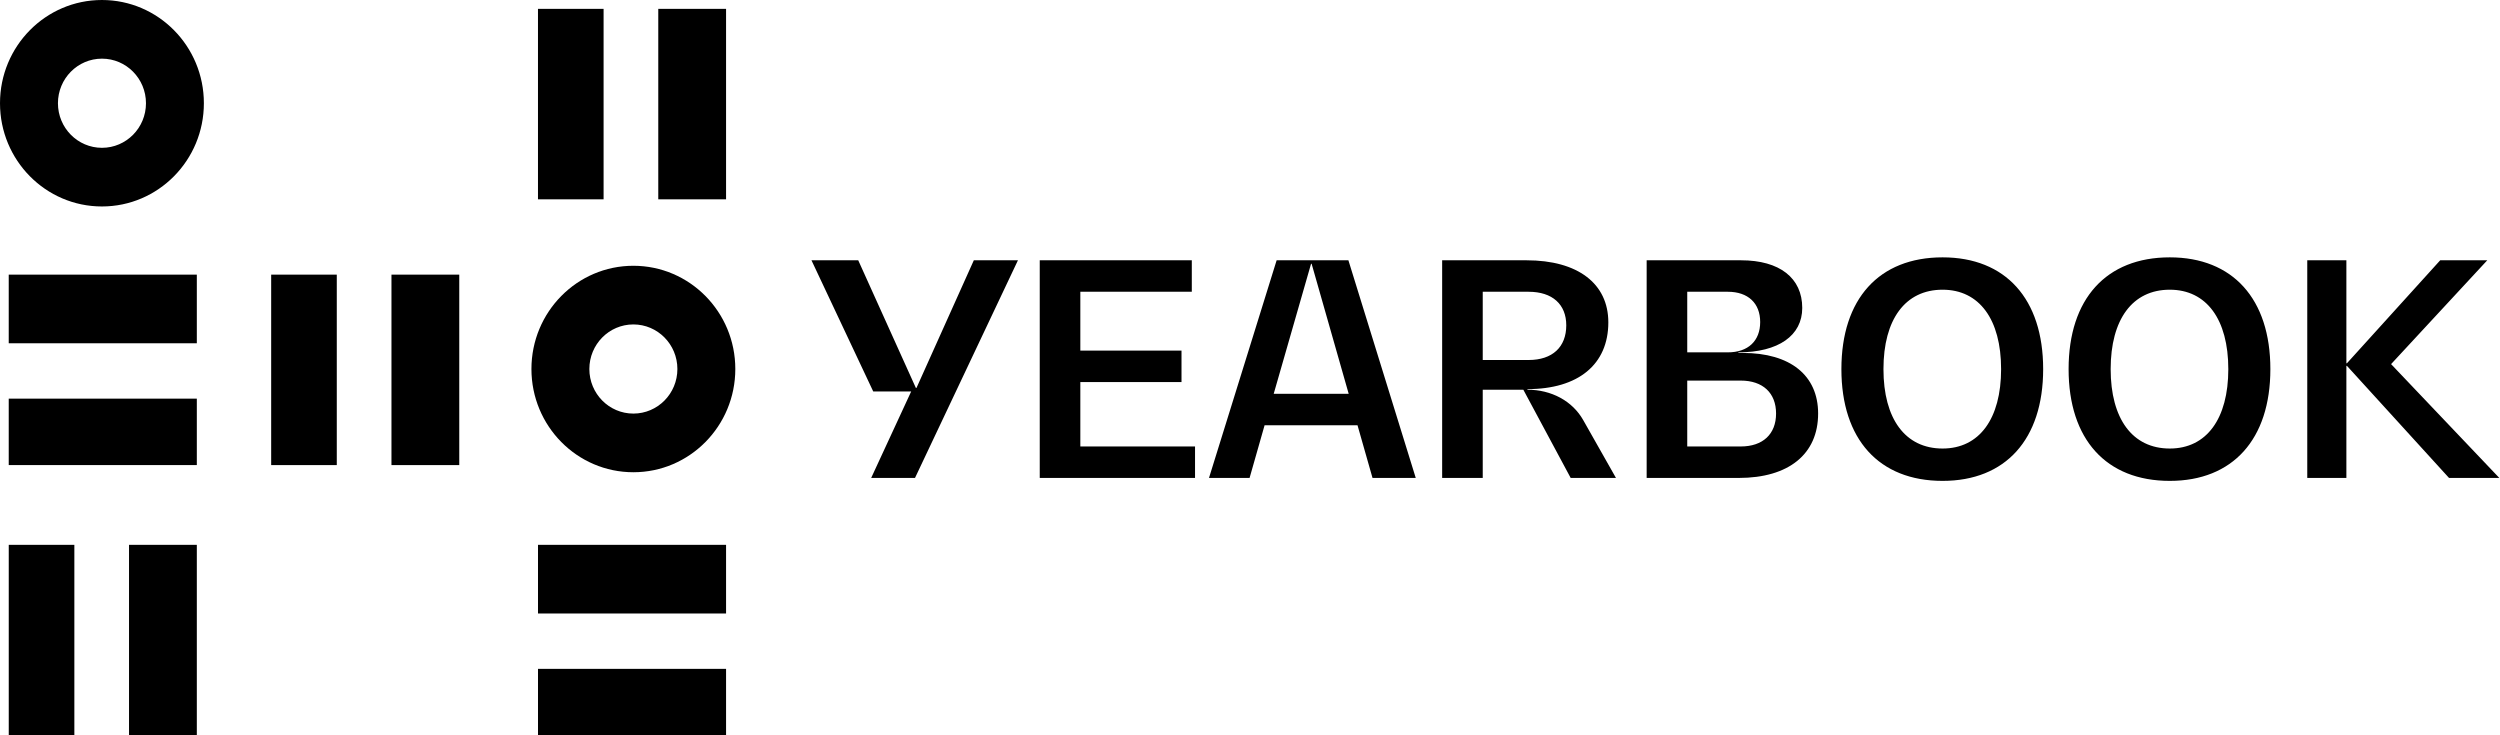 <svg width="136" height="40" viewBox="0 0 136 40" fill="none" xmlns="http://www.w3.org/2000/svg">
<path d="M35.81 0.482L39.498 0.482V10.843L35.81 10.843V0.482Z" fill="black"/>
<path d="M21.296 14.94L24.984 14.94L24.984 25.301H21.296L21.296 14.94Z" fill="black"/>
<path d="M7.019 29.639H10.707L10.707 40H7.019L7.019 29.639Z" fill="black"/>
<path d="M29.266 0.482L32.835 0.482V10.843L29.266 10.843L29.266 0.482Z" fill="black"/>
<path d="M14.752 14.94L18.321 14.94L18.321 25.301H14.752L14.752 14.94Z" fill="black"/>
<path d="M0.476 29.639H4.045L4.045 40H0.476L0.476 29.639Z" fill="black"/>
<path fill-rule="evenodd" clip-rule="evenodd" d="M34.455 25.69C37.518 25.69 40.001 23.175 40.001 20.074C40.001 16.972 37.518 14.458 34.455 14.458C31.393 14.458 28.91 16.972 28.91 20.074C28.91 23.175 31.393 25.69 34.455 25.69ZM34.455 22.499C35.778 22.499 36.85 21.414 36.85 20.074C36.85 18.735 35.778 17.649 34.455 17.649C33.133 17.649 32.061 18.735 32.061 20.074C32.061 21.414 33.133 22.499 34.455 22.499Z" fill="black"/>
<path fill-rule="evenodd" clip-rule="evenodd" d="M5.545 11.232C8.608 11.232 11.091 8.717 11.091 5.616C11.091 2.514 8.608 0 5.545 0C2.483 0 0 2.514 0 5.616C0 8.717 2.483 11.232 5.545 11.232ZM5.547 8.041C6.869 8.041 7.941 6.956 7.941 5.616C7.941 4.277 6.869 3.191 5.547 3.191C4.224 3.191 3.152 4.277 3.152 5.616C3.152 6.956 4.224 8.041 5.547 8.041Z" fill="black"/>
<path d="M29.267 33.374V29.639H39.498V33.374H29.267Z" fill="black"/>
<path d="M0.475 18.674L0.475 14.94L10.707 14.94V18.674H0.475Z" fill="black"/>
<path d="M29.267 40V36.386H39.498V40H29.267Z" fill="black"/>
<path d="M0.475 25.3L0.475 21.686H10.707V25.3H0.475Z" fill="black"/>
<path d="M52.976 14.16H55.376L49.776 26H47.392L49.568 21.296H47.504L44.144 14.16H46.688L49.824 21.104H49.856L52.976 14.16ZM58.77 24.288H65.01V26H56.562V14.16H64.834V15.872H58.77V19.072H64.274V20.784H58.77V24.288ZM74.665 26L73.849 23.136H68.793L67.977 26H65.769L69.449 14.16H73.353L77.017 26H74.665ZM69.289 21.424H73.369L71.353 14.352H71.321L69.289 21.424ZM86.133 22.864L87.909 26H85.445L82.869 21.2H80.661V26H78.453V14.16H83.045C85.829 14.16 87.493 15.424 87.493 17.536C87.493 19.824 85.861 21.168 83.093 21.168V21.2C84.389 21.2 85.541 21.808 86.133 22.864ZM80.661 19.584H83.157C84.453 19.584 85.205 18.88 85.205 17.696C85.205 16.56 84.453 15.872 83.157 15.872H80.661V19.584ZM94.81 19.2C97.386 19.2 98.906 20.416 98.906 22.496C98.906 24.704 97.306 26 94.586 26H89.578V14.16H94.714C96.81 14.16 98.042 15.12 98.042 16.752C98.042 18.256 96.746 19.168 94.57 19.168V19.2H94.81ZM95.754 17.52C95.754 16.496 95.098 15.872 93.994 15.872H91.786V19.168H93.994C95.098 19.168 95.754 18.544 95.754 17.52ZM94.698 24.288C95.898 24.288 96.618 23.616 96.618 22.496C96.618 21.376 95.898 20.704 94.698 20.704H91.786V24.288H94.698ZM105.676 26.16C102.22 26.16 100.172 23.904 100.172 20.08C100.172 16.256 102.22 14 105.676 14C109.1 14 111.148 16.256 111.148 20.08C111.148 23.904 109.1 26.16 105.676 26.16ZM105.676 24.4C107.676 24.4 108.86 22.784 108.86 20.08C108.86 17.376 107.676 15.76 105.676 15.76C103.644 15.76 102.46 17.376 102.46 20.08C102.46 22.784 103.644 24.4 105.676 24.4ZM118.036 26.16C114.58 26.16 112.532 23.904 112.532 20.08C112.532 16.256 114.58 14 118.036 14C121.46 14 123.508 16.256 123.508 20.08C123.508 23.904 121.46 26.16 118.036 26.16ZM118.036 24.4C120.036 24.4 121.22 22.784 121.22 20.08C121.22 17.376 120.036 15.76 118.036 15.76C116.004 15.76 114.82 17.376 114.82 20.08C114.82 22.784 116.004 24.4 118.036 24.4ZM130.075 19.808L135.963 26H133.227L127.675 19.904H127.643V26H125.515V14.16H127.643V19.76H127.675L132.747 14.16H135.307L130.075 19.808Z" fill="black"/>
</svg>
